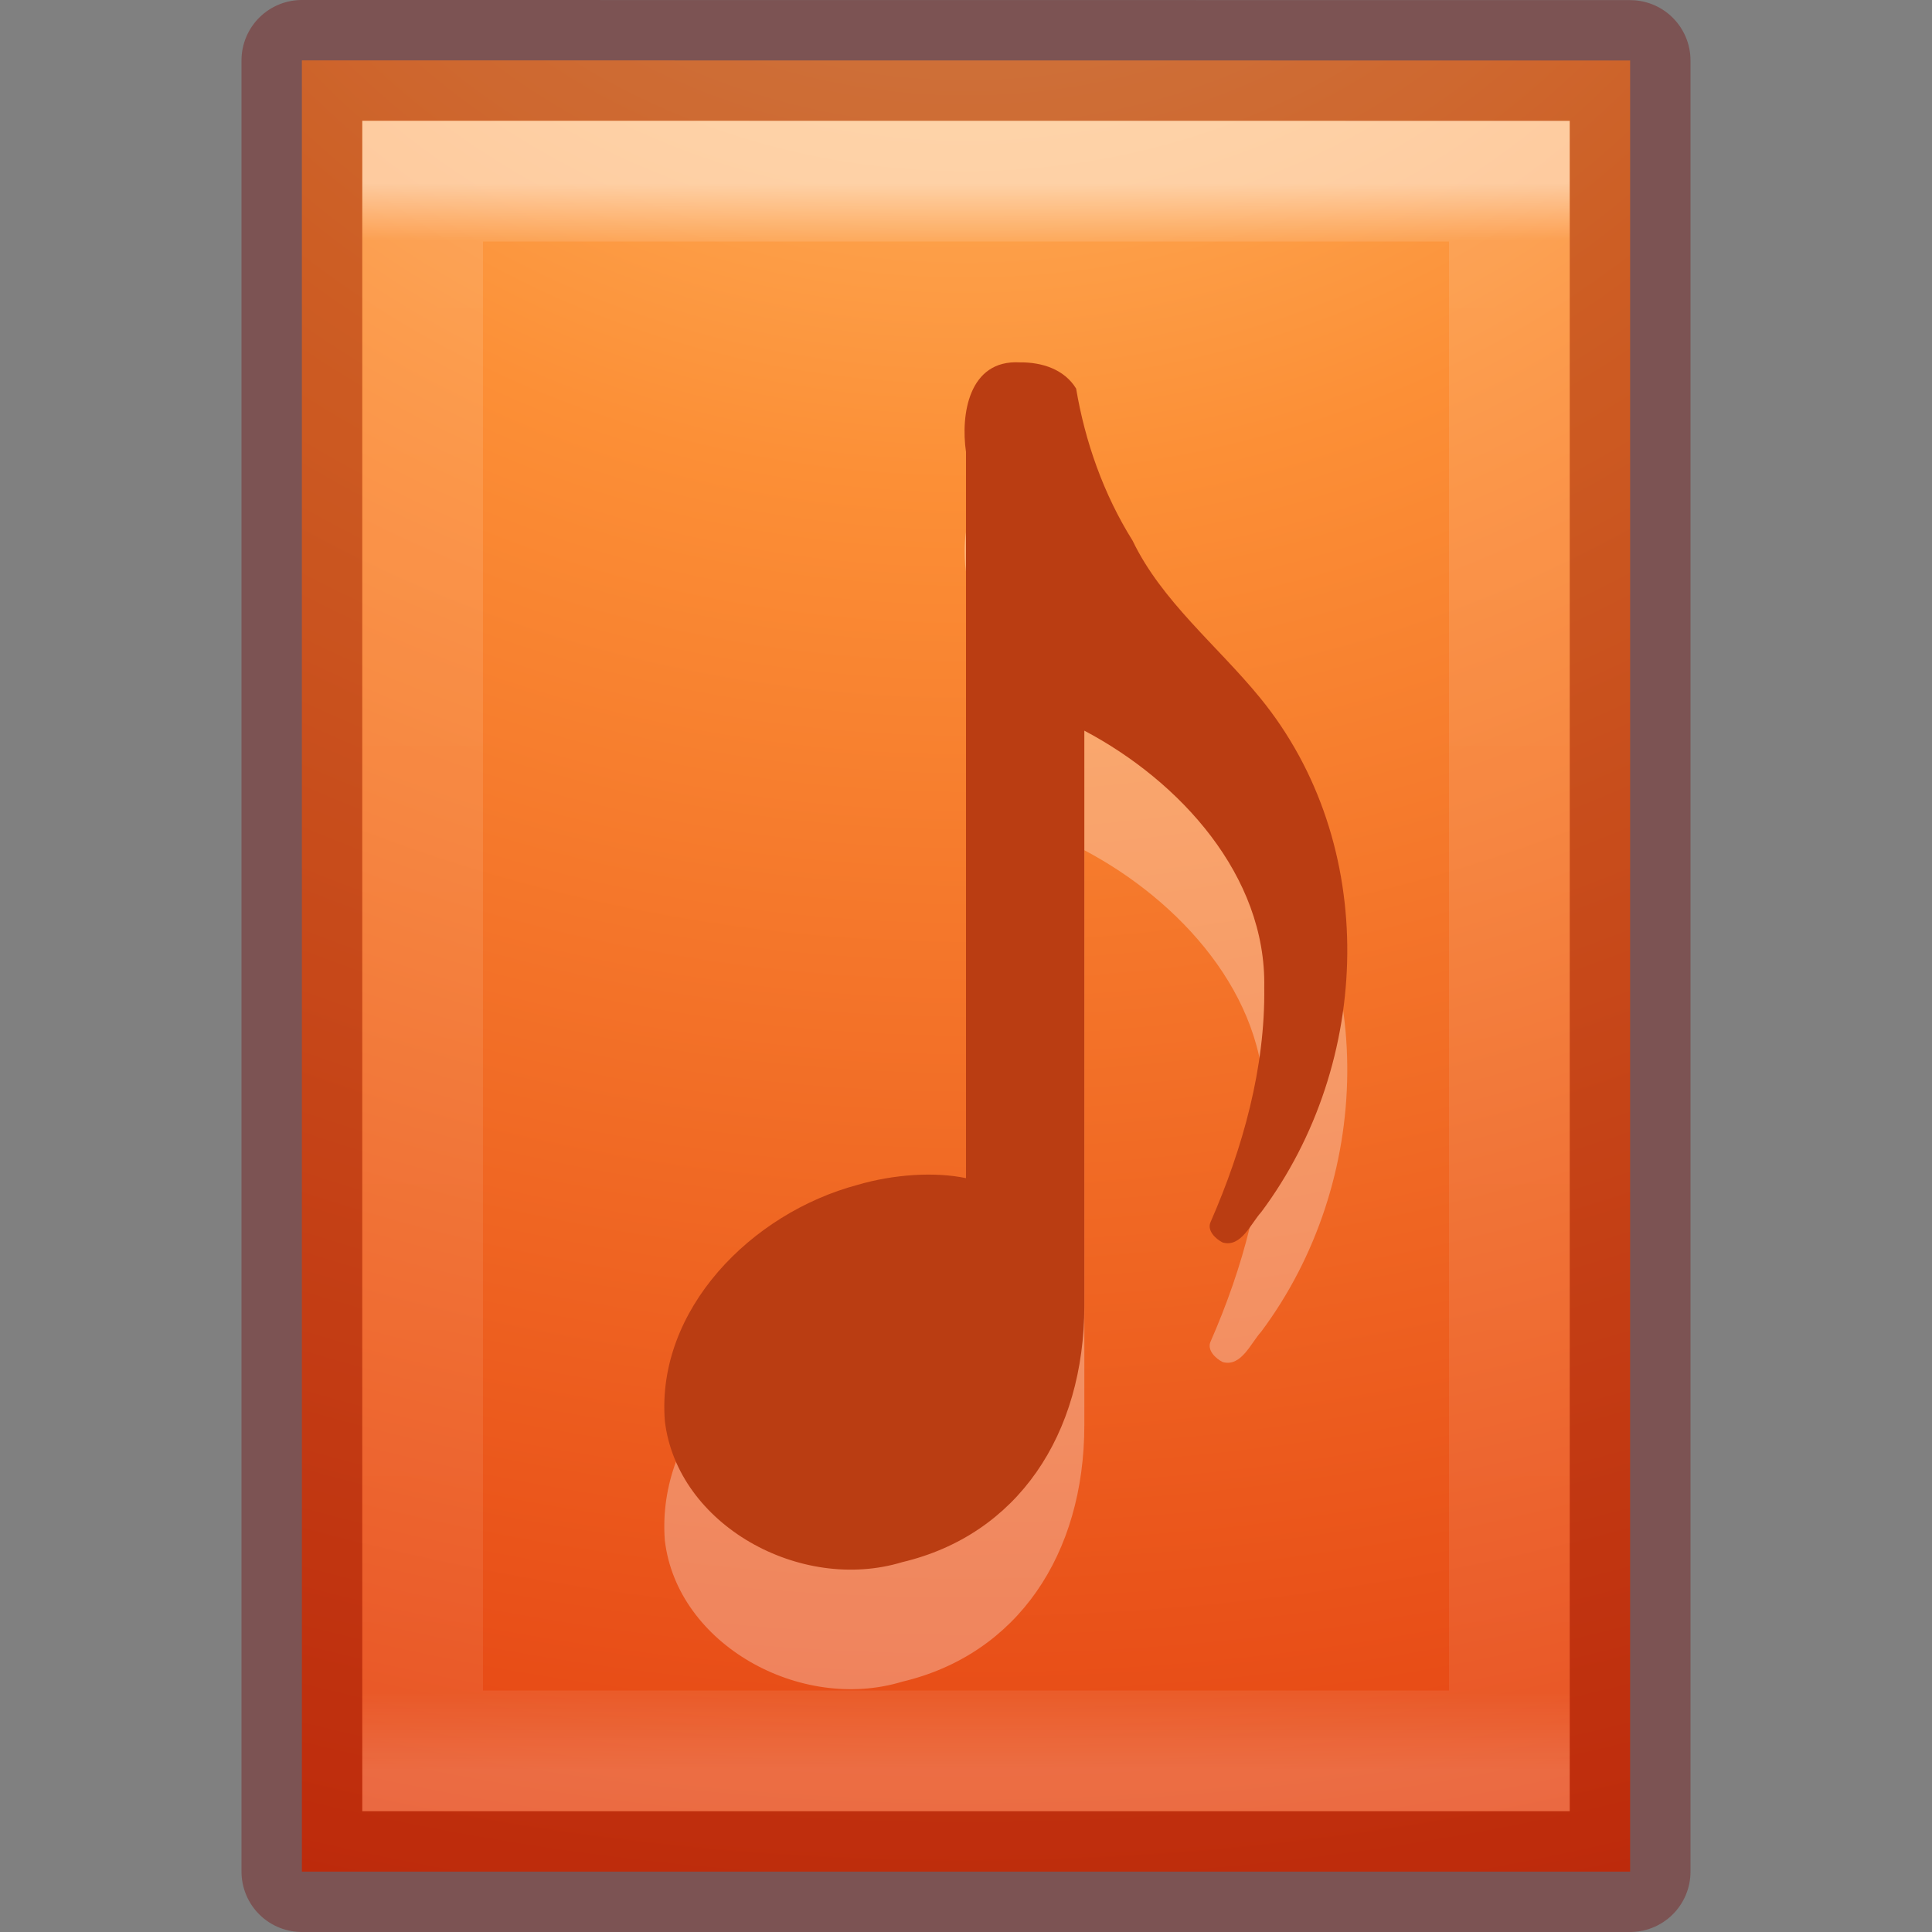 <svg xmlns="http://www.w3.org/2000/svg" xmlns:svg="http://www.w3.org/2000/svg" xmlns:xlink="http://www.w3.org/1999/xlink" id="svg3178" width="16" height="16" version="1.1"><rect width="100%" height="100%" fill="#808080" stroke="none"/><defs id="defs3180"><linearGradient id="linearGradient3051" x1="24" x2="24" y1="5.564" y2="43" gradientTransform="matrix(0.243,0,0,0.351,2.162,-0.432)" gradientUnits="userSpaceOnUse" xlink:href="#linearGradient3977-4"/><linearGradient id="linearGradient3977-4"><stop id="stop3979-7" offset="0" style="stop-color:#fff;stop-opacity:1"/><stop id="stop3981-6" offset=".036" style="stop-color:#fff;stop-opacity:.235"/><stop id="stop3983-5" offset=".951" style="stop-color:#fff;stop-opacity:.157"/><stop id="stop3985-6" offset="1" style="stop-color:#fff;stop-opacity:.392"/></linearGradient><linearGradient id="linearGradient2867-449-88-871-390-598-476-591-434-148-57-177-8-3"><stop id="stop3750-1-0" offset="0" style="stop-color:#ffcd7d;stop-opacity:1"/><stop id="stop3752-3-7" offset=".262" style="stop-color:#fc8f36;stop-opacity:1"/><stop id="stop3754-1-8" offset=".705" style="stop-color:#e23a0e;stop-opacity:1"/><stop id="stop3756-1-6" offset="1" style="stop-color:#ac441f;stop-opacity:1"/></linearGradient><linearGradient id="linearGradient4039"><stop id="stop4041" offset="0" style="stop-color:#ba3d12;stop-opacity:1"/><stop id="stop4043" offset="1" style="stop-color:#db6737;stop-opacity:1"/></linearGradient><radialGradient id="radialGradient3174" cx="7.806" cy="9.957" r="12.672" fx="7.276" fy="9.957" gradientTransform="matrix(-1.6167311e-7,6.602,-8.092,-1.9817022e-7,197.439,-60.073)" gradientUnits="userSpaceOnUse" xlink:href="#linearGradient2867-449-88-871-390-598-476-591-434-148-57-177-8-3"/><linearGradient id="linearGradient3176" x1="25" x2="25" y1="44.291" y2=".571" gradientTransform="translate(92.874,-4.6076e-4)" gradientUnits="userSpaceOnUse" xlink:href="#linearGradient4039"/><linearGradient id="linearGradient3007" x1="24" x2="24" y1="5.564" y2="43" gradientTransform="matrix(0.243,0,0,0.351,2.162,-0.432)" gradientUnits="userSpaceOnUse" xlink:href="#linearGradient3977-4"/><radialGradient id="radialGradient3805" cx="7.806" cy="9.957" r="12.672" fx="7.276" fy="9.957" gradientTransform="matrix(-1.6167311e-7,6.602,-8.092,-1.9817022e-7,197.439,-60.073)" gradientUnits="userSpaceOnUse" xlink:href="#linearGradient2867-449-88-871-390-598-476-591-434-148-57-177-8-3"/><linearGradient id="linearGradient3807" x1="25" x2="25" y1="44.291" y2=".571" gradientTransform="translate(92.874,-4.6076e-4)" gradientUnits="userSpaceOnUse" xlink:href="#linearGradient4039"/><radialGradient id="radialGradient3810" cx="7.806" cy="9.957" r="12.672" fx="7.276" fy="9.957" gradientTransform="matrix(-5.0813118e-8,2.25,-2.543,-6.7550105e-8,33.321,-20.147)" gradientUnits="userSpaceOnUse" xlink:href="#linearGradient2867-449-88-871-390-598-476-591-434-148-57-177-8-3"/></defs><path id="path4160-62" d="m 2.5,0.5 c 2.521,0 11,9.5477e-4 11,9.5477e-4 l 1.2e-5,14.999 c 0,0 -7.334,0 -11,0 0,-5 0,-10 0,-15 z" style="color:#000;fill:url(#radialGradient3810);fill-opacity:1;fill-rule:nonzero;stroke:none;stroke-width:1;marker:none;visibility:visible;display:inline;overflow:visible;enable-background:accumulate"/><path id="rect6741-1-9" d="m 12.5,14.5 -9,0 0,-13 9,0 z" style="opacity:.5;fill:none;stroke:url(#linearGradient3007);stroke-width:1;stroke-linecap:round;stroke-linejoin:miter;stroke-miterlimit:4;stroke-opacity:1;stroke-dasharray:none;stroke-dashoffset:0"/><path id="path3926" d="M 8.446,3.99 C 8.021,3.966 7.955,4.427 8,4.733 l 0,6.014 c -0.261,-0.055 -0.602,-0.031 -0.896,0.055 -0.884,0.235 -1.67,1.035 -1.598,1.956 0.102,0.862 1.124,1.425 1.966,1.169 0.954,-0.226 1.508,-1.055 1.508,-2.125 l 0,-4.761 c 0.793,0.419 1.507,1.202 1.49,2.125 0.009,0.667 -0.178,1.334 -0.443,1.941 -0.036,0.073 0.042,0.145 0.099,0.173 0.153,0.043 0.233,-0.158 0.319,-0.252 C 11.367,9.793 11.427,7.978 10.433,6.765 10.08,6.334 9.62,5.967 9.38,5.467 9.139,5.082 8.986,4.647 8.912,4.208 8.815,4.049 8.63,3.988 8.446,3.99 z" style="opacity:.3;fill:#fff;fill-opacity:1;stroke:none"/><path id="path3926-2" d="M 8.446,3.001 C 8.021,2.977 7.955,3.437 8,3.743 l 0,6.014 c -0.261,-0.055 -0.602,-0.031 -0.896,0.055 -0.884,0.235 -1.67,1.035 -1.598,1.956 0.102,0.862 1.124,1.425 1.966,1.169 0.954,-0.226 1.508,-1.055 1.508,-2.125 l 0,-4.761 c 0.793,0.419 1.507,1.202 1.49,2.125 0.009,0.667 -0.178,1.334 -0.443,1.941 -0.036,0.073 0.042,0.145 0.099,0.173 0.153,0.043 0.233,-0.158 0.319,-0.252 C 11.367,8.803 11.427,6.989 10.433,5.776 10.08,5.345 9.62,4.978 9.38,4.478 9.139,4.093 8.986,3.657 8.912,3.218 8.815,3.059 8.63,2.999 8.446,3.001 z" style="fill:#ba3d12;fill-opacity:1;stroke:none"/><path id="path4160-62-5" d="m 2.5,0.5 c 2.521,0 11,9.5477e-4 11,9.5477e-4 l 1.2e-5,14.999 c 0,0 -7.334,0 -11,0 0,-5 0,-10 0,-15 z" style="opacity:.35;color:#000;fill:none;stroke:#700;stroke-width:1;stroke-linecap:round;stroke-linejoin:round;stroke-miterlimit:4;stroke-opacity:1;stroke-dasharray:none;stroke-dashoffset:0;marker:none;visibility:visible;display:inline;overflow:visible;enable-background:accumulate"/></svg>